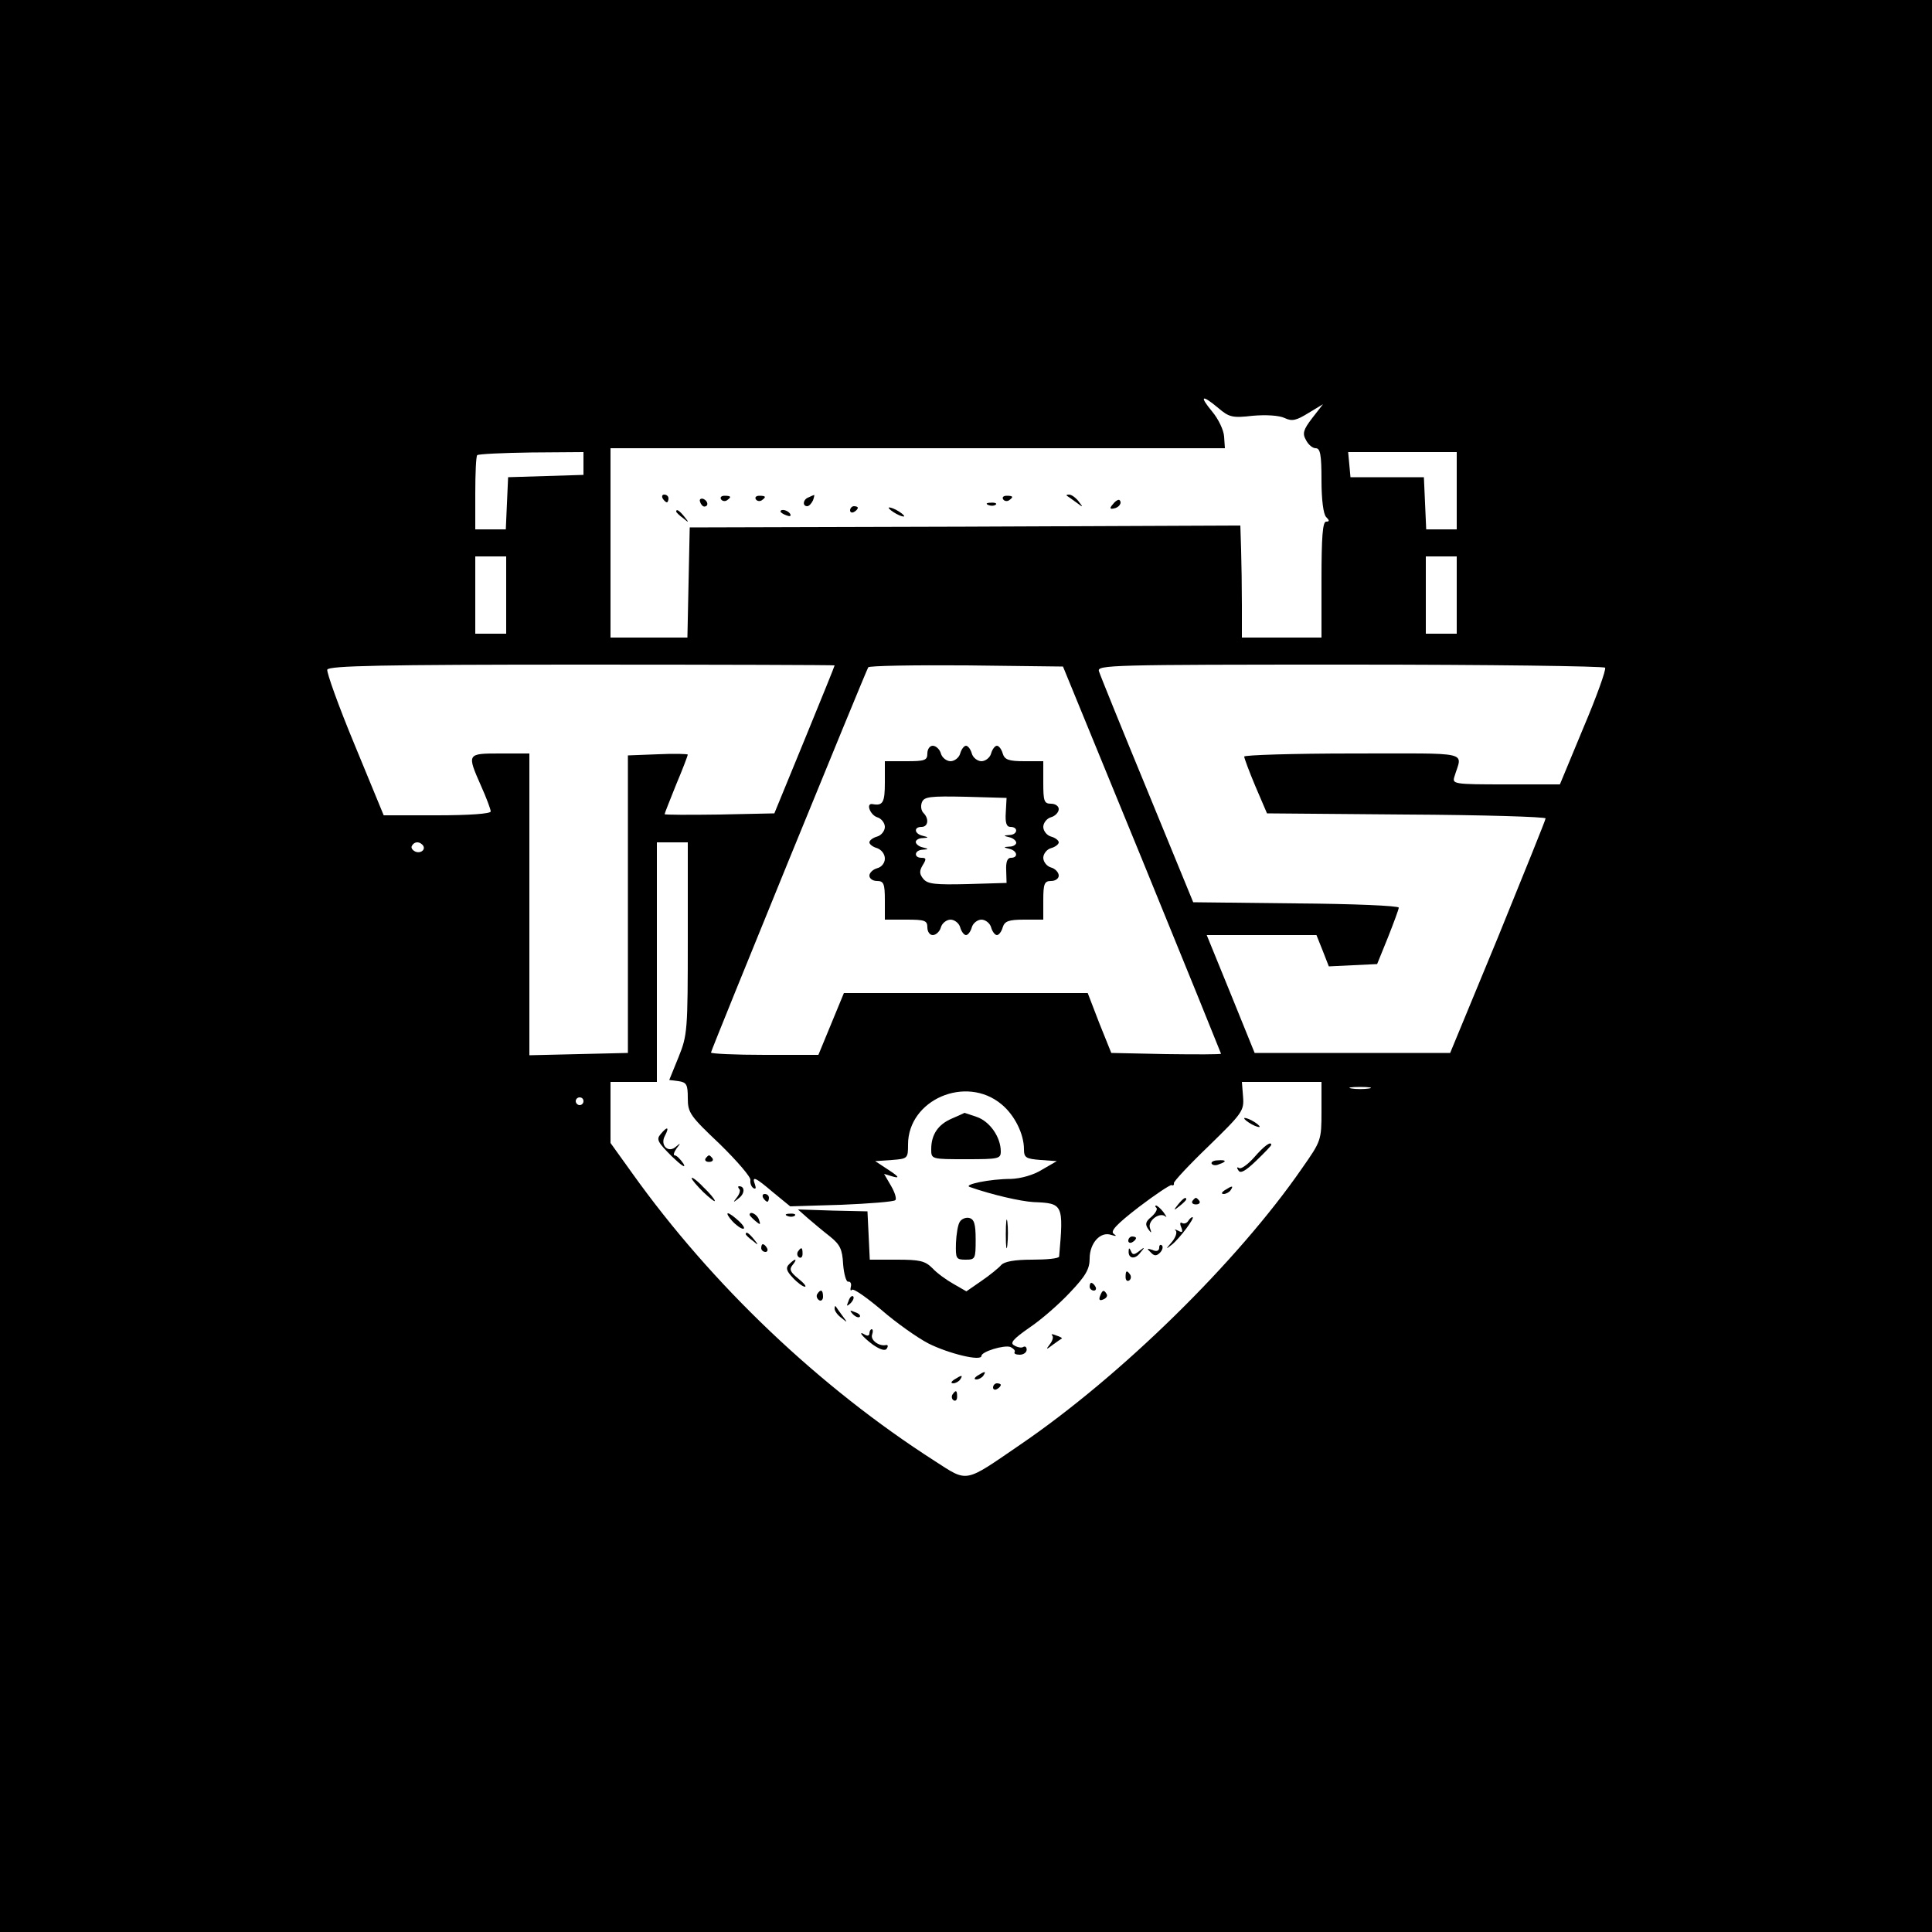 <?xml version="1.0" standalone="no"?>
<!DOCTYPE svg PUBLIC "-//W3C//DTD SVG 20010904//EN"
 "http://www.w3.org/TR/2001/REC-SVG-20010904/DTD/svg10.dtd">
<svg version="1.0" xmlns="http://www.w3.org/2000/svg"
 width="500pt" height="500pt" viewBox="0 0 500 500"
 preserveAspectRatio="xMidYMid meet">
<g transform="translate(0,500) scale(0.1,-0.1)"
fill="#000000" stroke="none">
<path d="M0 2500 l0 -2500 2500 0 2500 0 0 2500 0 2500 -2500 0 -2500 0 0
-2500z m3153 1444 c28 -24 37 -26 89 -20 34 3 69 1 83 -6 19 -9 30 -6 61 13
l38 23 -28 -36 c-23 -30 -26 -40 -16 -57 6 -12 17 -21 25 -21 12 0 15 -17 15
-83 0 -51 5 -88 12 -95 9 -9 9 -12 0 -12 -9 0 -12 -40 -12 -150 l0 -150 -103
0 -103 0 0 83 c0 45 -1 110 -2 144 l-2 63 -712 -3 -713 -2 -3 -142 -3 -143
-99 0 -100 0 0 245 0 245 795 0 795 0 -2 30 c-1 17 -15 46 -31 65 -34 41 -27
45 16 9z m-1643 -144 l0 -29 -97 -3 -98 -3 -3 -67 -3 -68 -39 0 -40 0 0 93 c0
52 2 96 5 99 3 3 66 6 140 7 l135 1 0 -30z m2260 -70 l0 -100 -40 0 -39 0 -3
68 -3 67 -95 0 -95 0 -3 33 -3 32 140 0 141 0 0 -100z m-2460 -270 l0 -100
-40 0 -40 0 0 100 0 100 40 0 40 0 0 -100z m2460 0 l0 -100 -40 0 -40 0 0 100
0 100 40 0 40 0 0 -100z m-1610 -182 c0 -2 -35 -88 -78 -193 l-78 -190 -142
-3 c-78 -1 -142 -1 -142 1 0 2 14 37 30 77 17 40 30 75 30 77 0 2 -35 3 -77 1
l-78 -3 0 -385 0 -385 -127 -3 -128 -3 0 391 0 390 -75 0 c-87 0 -87 0 -50
-84 14 -31 25 -61 25 -66 0 -6 -56 -10 -139 -10 l-138 0 -75 182 c-42 101 -73
188 -71 195 4 10 141 13 659 13 360 0 654 -1 654 -2z m796 -503 c112 -274 204
-501 204 -502 0 -2 -64 -2 -142 -1 l-142 3 -31 77 -30 78 -316 0 -315 0 -33
-80 -33 -80 -139 0 c-77 0 -139 3 -139 6 0 6 399 983 407 997 2 4 117 6 254 5
l250 -3 205 -500z m1198 497 c3 -5 -22 -75 -56 -155 l-61 -147 -140 0 c-135 0
-139 1 -133 20 20 67 50 60 -263 60 -154 0 -281 -4 -281 -8 0 -4 13 -39 29
-77 l30 -70 360 -3 c199 -1 361 -6 361 -10 0 -4 -56 -142 -123 -307 l-124
-300 -253 0 -253 0 -62 153 -62 152 142 0 142 0 16 -40 16 -41 62 3 63 3 28
69 c15 38 28 73 28 77 0 5 -120 10 -266 11 l-266 3 -119 290 c-66 160 -122
298 -125 308 -5 16 30 17 650 17 360 0 657 -4 660 -8z m-3061 -458 c11 -11 -3
-24 -18 -18 -8 4 -12 10 -9 15 6 11 18 12 27 3z m687 -242 c0 -240 -1 -251
-24 -308 l-24 -59 24 -3 c21 -3 24 -9 24 -44 0 -38 6 -46 83 -119 45 -44 81
-86 79 -93 -1 -8 2 -17 8 -21 6 -3 7 0 4 9 -9 24 0 20 47 -20 l44 -36 132 4
c73 3 136 8 140 12 4 3 -1 20 -11 37 l-18 31 23 -7 c18 -5 15 0 -11 17 l-35
23 43 3 c41 3 42 4 42 40 0 116 150 181 242 104 34 -28 58 -77 58 -116 0 -22
5 -25 43 -28 l42 -3 -38 -22 c-22 -14 -55 -23 -80 -24 -56 0 -126 -15 -107
-21 57 -20 131 -37 165 -39 76 -3 78 -5 66 -141 -1 -5 -32 -8 -70 -8 -46 0
-72 -5 -80 -14 -6 -7 -29 -26 -51 -41 l-39 -27 -33 19 c-18 10 -43 28 -55 41
-19 19 -33 22 -92 22 l-70 0 -3 63 -3 62 -90 2 -90 3 26 -23 c14 -12 39 -33
57 -47 26 -21 32 -33 34 -72 2 -25 8 -46 13 -45 6 1 9 -5 7 -13 -2 -8 -1 -12
3 -8 4 4 38 -20 76 -52 38 -33 93 -72 122 -87 52 -26 137 -47 137 -32 0 11 59
29 75 23 8 -4 13 -9 11 -13 -3 -4 3 -7 13 -7 10 0 18 6 18 13 0 7 -4 10 -9 7
-4 -3 -15 -1 -23 4 -12 6 -4 16 39 46 30 20 77 61 105 91 41 43 51 61 51 88 0
40 28 71 56 61 13 -4 15 -3 6 3 -9 7 8 25 65 69 42 32 81 58 85 57 4 -2 7 0 6
5 -1 4 39 47 90 96 87 85 92 91 89 128 l-3 38 103 0 103 0 0 -76 c0 -75 -1
-77 -50 -147 -167 -242 -469 -538 -730 -716 -146 -100 -134 -98 -221 -42 -298
191 -576 455 -783 745 l-56 78 0 79 0 79 60 0 60 0 0 310 0 310 40 0 40 0 0
-248z m1763 -389 c-13 -2 -33 -2 -45 0 -13 2 -3 4 22 4 25 0 35 -2 23 -4z
m-2033 -33 c0 -5 -4 -10 -10 -10 -5 0 -10 5 -10 10 0 6 5 10 10 10 6 0 10 -4
10 -10z"/>
<path d="M1715 3710 c3 -5 8 -10 11 -10 2 0 4 5 4 10 0 6 -5 10 -11 10 -5 0
-7 -4 -4 -10z"/>
<path d="M1866 3708 c3 -5 10 -6 15 -3 13 9 11 12 -6 12 -8 0 -12 -4 -9 -9z"/>
<path d="M1956 3708 c3 -5 10 -6 15 -3 13 9 11 12 -6 12 -8 0 -12 -4 -9 -9z"/>
<path d="M2093 3713 c-15 -5 -17 -23 -4 -23 5 0 11 7 15 15 3 8 4 15 3 14 -1
0 -8 -3 -14 -6z"/>
<path d="M2596 3708 c3 -5 10 -6 15 -3 13 9 11 12 -6 12 -8 0 -12 -4 -9 -9z"/>
<path d="M2761 3717 c2 -1 13 -9 24 -17 19 -14 19 -14 6 3 -7 9 -18 17 -24 17
-6 0 -8 -1 -6 -3z"/>
<path d="M1812 3701 c2 -7 7 -12 11 -12 12 1 9 15 -3 20 -7 2 -11 -2 -8 -8z"/>
<path d="M2881 3696 c-10 -11 -9 -14 1 -12 14 2 23 15 15 22 -2 2 -10 -2 -16
-10z"/>
<path d="M2558 3693 c7 -3 16 -2 19 1 4 3 -2 6 -13 5 -11 0 -14 -3 -6 -6z"/>
<path d="M2200 3679 c0 -5 5 -7 10 -4 6 3 10 8 10 11 0 2 -4 4 -10 4 -5 0 -10
-5 -10 -11z"/>
<path d="M2300 3686 c0 -3 9 -10 20 -16 11 -6 20 -8 20 -6 0 3 -9 10 -20 16
-11 6 -20 8 -20 6z"/>
<path d="M1750 3676 c0 -2 8 -10 18 -17 15 -13 16 -12 3 4 -13 16 -21 21 -21
13z"/>
<path d="M2020 3676 c0 -2 7 -7 16 -10 8 -3 12 -2 9 4 -6 10 -25 14 -25 6z"/>
<path d="M2400 3050 c0 -18 -7 -20 -55 -20 l-55 0 0 -55 c0 -52 -5 -61 -32
-56 -18 3 -6 -28 12 -34 11 -3 20 -15 20 -25 0 -10 -9 -22 -20 -25 -11 -3 -20
-10 -20 -15 0 -5 9 -12 20 -15 11 -4 20 -15 20 -27 0 -11 -8 -22 -20 -25 -11
-3 -20 -12 -20 -19 0 -8 9 -14 20 -14 17 0 20 -7 20 -50 l0 -50 55 0 c48 0 55
-2 55 -20 0 -11 6 -20 14 -20 8 0 18 9 21 20 3 11 15 20 25 20 10 0 22 -9 25
-20 3 -11 10 -20 15 -20 5 0 12 9 15 20 3 11 15 20 25 20 10 0 22 -9 25 -20 3
-11 10 -20 15 -20 5 0 12 9 15 20 5 16 15 20 56 20 l49 0 0 50 c0 43 3 50 20
50 11 0 20 6 20 14 0 8 -9 18 -20 21 -11 3 -20 15 -20 25 0 10 9 22 20 25 11
3 20 10 20 15 0 5 -9 12 -20 15 -11 3 -20 15 -20 25 0 10 9 22 20 25 11 3 20
13 20 21 0 8 -9 14 -20 14 -18 0 -20 7 -20 55 l0 55 -49 0 c-41 0 -51 4 -56
20 -3 11 -10 20 -15 20 -5 0 -12 -9 -15 -20 -3 -11 -15 -20 -25 -20 -10 0 -22
9 -25 20 -3 11 -10 20 -15 20 -5 0 -12 -9 -15 -20 -3 -11 -15 -20 -25 -20 -10
0 -22 9 -25 20 -3 11 -13 20 -21 20 -8 0 -14 -9 -14 -20z m203 -152 c-2 -28 2
-38 12 -38 21 0 19 -20 -2 -21 -17 -1 -17 -2 0 -6 9 -2 17 -9 17 -14 0 -5 -8
-10 -17 -10 -17 -1 -17 -2 0 -6 20 -5 23 -23 3 -23 -9 0 -13 -11 -12 -32 l1
-33 -101 -3 c-83 -2 -103 0 -114 13 -11 13 -11 21 -2 36 10 16 9 19 -3 19 -21
0 -19 20 3 21 16 1 16 2 0 6 -10 2 -18 9 -18 14 0 5 8 10 18 10 16 1 16 2 0 6
-22 5 -24 23 -3 23 17 0 20 21 5 36 -6 6 -8 18 -4 28 6 14 20 16 113 14 l106
-3 -2 -37z"/>
<path d="M2463 2105 c-35 -15 -53 -41 -53 -79 0 -26 0 -26 90 -26 84 0 90 1
90 20 0 37 -28 77 -61 89 -18 6 -32 11 -33 11 -1 -1 -15 -7 -33 -15z"/>
<path d="M3220 2106 c0 -3 9 -10 20 -16 11 -6 20 -8 20 -6 0 3 -9 10 -20 16
-11 6 -20 8 -20 6z"/>
<path d="M1709 2064 c-11 -13 -6 -21 30 -57 24 -23 37 -32 30 -19 -8 12 -18
22 -23 22 -4 0 -2 8 5 18 11 14 11 15 -1 5 -20 -19 -43 3 -29 28 12 23 6 25
-12 3z"/>
<path d="M3246 2005 c-17 -19 -34 -31 -39 -28 -6 4 -7 1 -2 -6 5 -9 18 -2 46
25 22 21 39 39 39 41 0 11 -19 -3 -44 -32z"/>
<path d="M1826 2002 c-3 -5 1 -9 9 -9 8 0 12 4 9 9 -3 4 -7 8 -9 8 -2 0 -6 -4
-9 -8z"/>
<path d="M3136 1988 c3 -4 11 -5 19 -1 21 7 19 12 -4 10 -11 0 -18 -5 -15 -9z"/>
<path d="M1790 1951 c0 -4 14 -20 30 -36 17 -16 30 -26 30 -23 0 4 -13 20 -30
36 -16 17 -30 27 -30 23z"/>
<path d="M1913 1923 c4 -3 1 -13 -6 -22 -11 -14 -10 -14 5 -2 16 12 16 31 1
31 -4 0 -3 -3 0 -7z"/>
<path d="M3170 1920 c-9 -6 -10 -10 -3 -10 6 0 15 5 18 10 8 12 4 12 -15 0z"/>
<path d="M1975 1900 c3 -5 8 -10 11 -10 2 0 4 5 4 10 0 6 -5 10 -11 10 -5 0
-7 -4 -4 -10z"/>
<path d="M3049 1883 c-13 -16 -12 -17 4 -4 9 7 17 15 17 17 0 8 -8 3 -21 -13z"/>
<path d="M3086 1892 c-3 -5 1 -9 9 -9 8 0 12 4 9 9 -3 4 -7 8 -9 8 -2 0 -6 -4
-9 -8z"/>
<path d="M2993 1874 c3 -4 -3 -14 -13 -23 -15 -12 -17 -19 -9 -31 9 -13 10
-12 5 2 -6 19 25 42 40 30 5 -4 2 1 -5 11 -7 9 -16 17 -19 17 -3 0 -3 -3 1 -6z"/>
<path d="M1895 1840 c10 -11 23 -20 28 -20 6 0 1 9 -11 20 -12 11 -24 20 -28
20 -4 0 1 -9 11 -20z"/>
<path d="M1940 1856 c0 -2 7 -9 15 -16 13 -11 14 -10 9 4 -5 14 -24 23 -24 12z"/>
<path d="M2038 1853 c7 -3 16 -2 19 1 4 3 -2 6 -13 5 -11 0 -14 -3 -6 -6z"/>
<path d="M2603 1805 c0 -33 2 -45 4 -27 2 18 2 45 0 60 -2 15 -4 0 -4 -33z"/>
<path d="M2484 1838 c-5 -7 -9 -32 -10 -55 -1 -40 0 -43 25 -43 25 0 26 2 26
52 0 41 -4 53 -17 56 -9 2 -20 -3 -24 -10z"/>
<path d="M3075 1840 c-4 -6 -11 -8 -16 -5 -5 3 -6 -2 -2 -11 5 -13 3 -15 -8
-9 -8 4 -11 4 -6 0 4 -5 -1 -18 -10 -29 -17 -20 -17 -20 0 -7 20 16 61 71 53
71 -3 0 -8 -5 -11 -10z"/>
<path d="M1930 1806 c0 -2 8 -10 18 -17 15 -13 16 -12 3 4 -13 16 -21 21 -21
13z"/>
<path d="M2920 1789 c0 -5 5 -7 10 -4 6 3 10 8 10 11 0 2 -4 4 -10 4 -5 0 -10
-5 -10 -11z"/>
<path d="M1970 1770 c0 -5 5 -10 11 -10 5 0 7 5 4 10 -3 6 -8 10 -11 10 -2 0
-4 -4 -4 -10z"/>
<path d="M3000 1771 c0 -8 -7 -11 -17 -6 -15 5 -16 4 -5 -6 9 -10 15 -10 24
-1 6 6 9 15 5 19 -4 3 -7 1 -7 -6z"/>
<path d="M2065 1761 c-3 -5 -2 -12 3 -15 5 -3 9 1 9 9 0 17 -3 19 -12 6z"/>
<path d="M2921 1763 c-2 -20 16 -24 30 -5 13 15 12 16 -3 4 -13 -10 -17 -10
-21 0 -4 9 -6 9 -6 1z"/>
<path d="M2042 1728 c-9 -9 -7 -17 10 -35 12 -13 26 -23 31 -23 5 0 -2 9 -17
21 -21 17 -24 24 -15 35 14 17 8 19 -9 2z"/>
<path d="M2913 1695 c0 -8 4 -12 9 -9 5 3 6 10 3 15 -9 13 -12 11 -12 -6z"/>
<path d="M2820 1670 c0 -5 5 -10 11 -10 5 0 7 5 4 10 -3 6 -8 10 -11 10 -2 0
-4 -4 -4 -10z"/>
<path d="M2115 1651 c-3 -5 -1 -12 5 -16 5 -3 10 1 10 9 0 18 -6 21 -15 7z"/>
<path d="M2847 1646 c-4 -10 -1 -13 8 -9 8 3 12 9 9 14 -7 12 -11 11 -17 -5z"/>
<path d="M2196 1633 c-6 -14 -5 -15 5 -6 7 7 10 15 7 18 -3 3 -9 -2 -12 -12z"/>
<path d="M2160 1613 c0 -6 8 -17 18 -24 16 -13 16 -13 2 6 -8 11 -16 22 -17
24 -2 2 -3 0 -3 -6z"/>
<path d="M2207 1599 c7 -7 15 -10 18 -7 3 3 -2 9 -12 12 -14 6 -15 5 -6 -5z"/>
<path d="M2250 1549 c0 -5 -4 -7 -10 -4 -23 14 -8 -5 19 -25 19 -13 32 -17 36
-10 4 6 3 10 -2 9 -18 -4 -41 13 -36 27 3 8 2 14 -1 14 -3 0 -6 -5 -6 -11z"/>
<path d="M2723 1544 c4 -4 1 -14 -6 -23 -11 -14 -10 -15 8 -1 11 8 21 15 23
16 2 1 -5 5 -15 8 -9 4 -14 4 -10 0z"/>
<path d="M2530 1440 c-9 -6 -10 -10 -3 -10 6 0 15 5 18 10 8 12 4 12 -15 0z"/>
<path d="M2470 1430 c-9 -6 -10 -10 -3 -10 6 0 15 5 18 10 8 12 4 12 -15 0z"/>
<path d="M2570 1409 c0 -5 5 -7 10 -4 6 3 10 8 10 11 0 2 -4 4 -10 4 -5 0 -10
-5 -10 -11z"/>
<path d="M2465 1391 c-3 -5 -2 -12 3 -15 5 -3 9 1 9 9 0 17 -3 19 -12 6z"/>
</g>
</svg>
